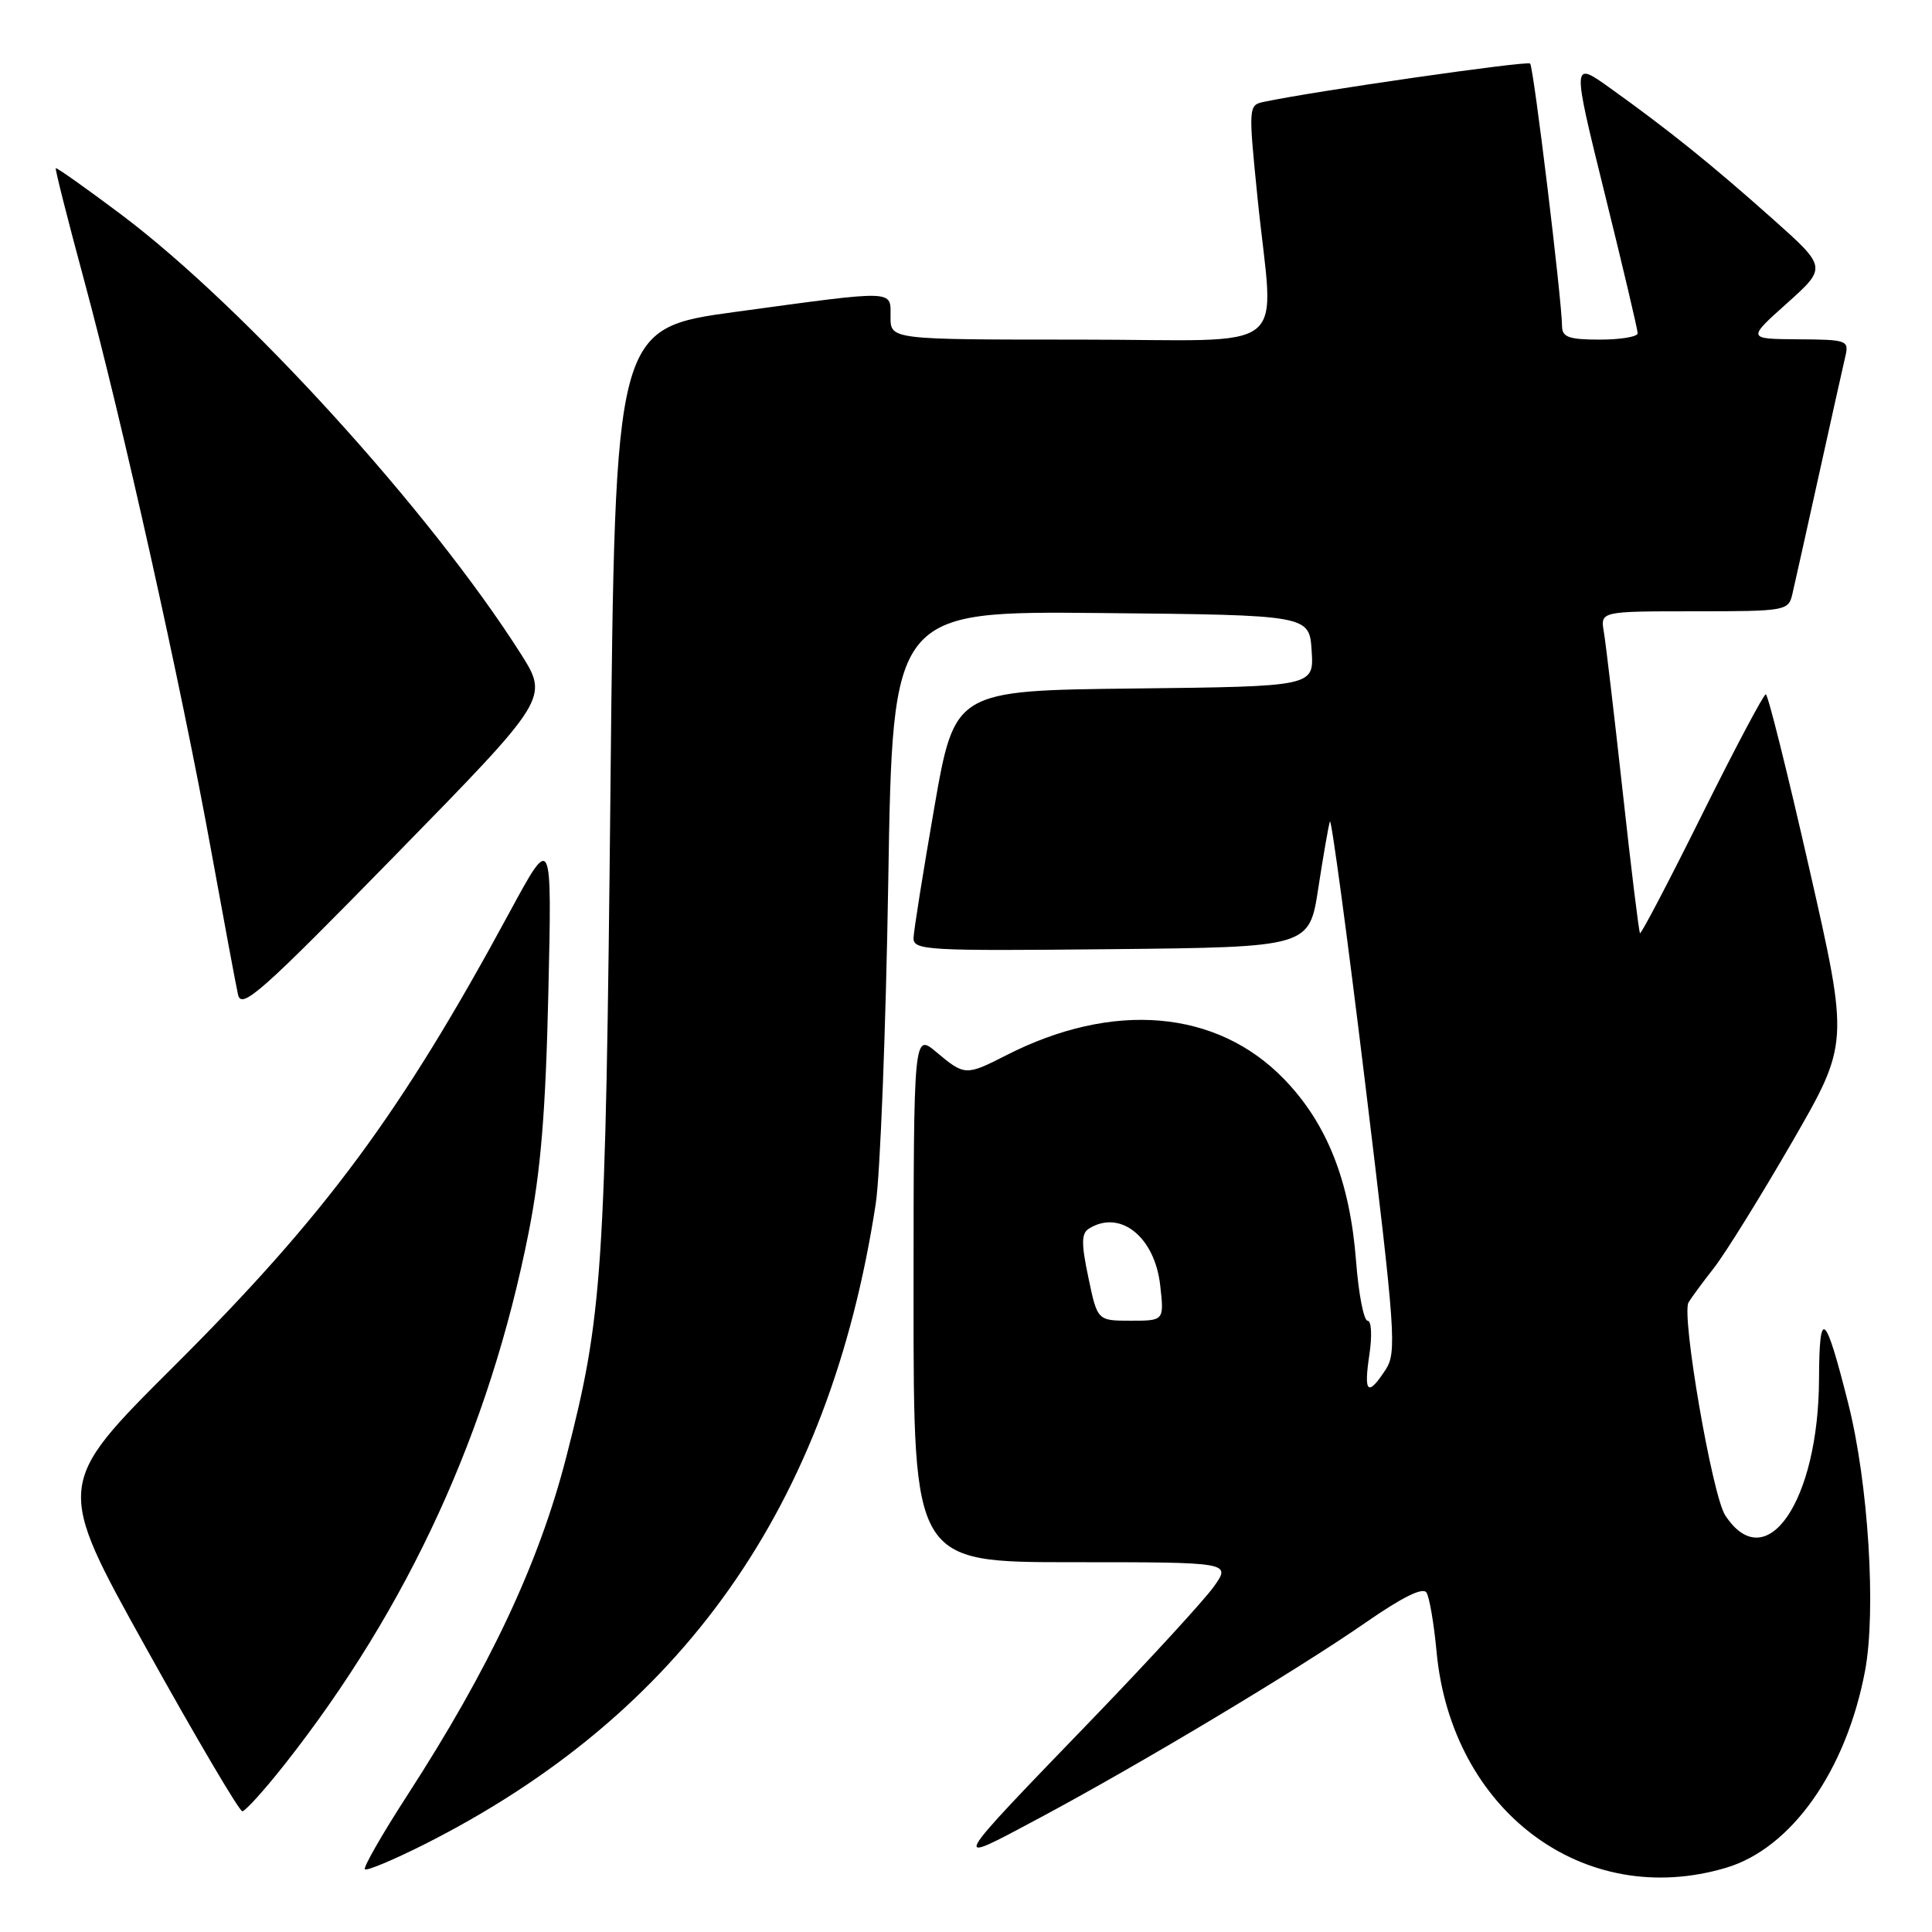 <?xml version="1.0" encoding="UTF-8" standalone="no"?>
<!DOCTYPE svg PUBLIC "-//W3C//DTD SVG 1.1//EN" "http://www.w3.org/Graphics/SVG/1.1/DTD/svg11.dtd" >
<svg xmlns="http://www.w3.org/2000/svg" xmlns:xlink="http://www.w3.org/1999/xlink" version="1.1" viewBox="0 0 256 256">
 <g >
 <path fill="currentColor"
d=" M 228.71 247.49 C 237.37 244.92 244.63 234.64 247.13 221.39 C 248.62 213.44 247.57 196.54 244.91 186.00 C 241.84 173.82 241.07 173.16 241.03 182.71 C 240.97 198.95 234.02 209.06 228.60 200.79 C 226.88 198.17 222.76 174.23 223.74 172.58 C 224.09 171.98 225.60 169.93 227.11 168.00 C 228.62 166.07 233.26 158.59 237.43 151.38 C 245.01 138.25 245.01 138.25 239.75 115.13 C 236.86 102.41 234.26 92.00 233.98 92.00 C 233.69 92.00 229.88 99.18 225.52 107.96 C 221.16 116.74 217.46 123.80 217.31 123.65 C 217.16 123.49 216.13 115.08 215.02 104.94 C 213.90 94.80 212.78 85.26 212.52 83.75 C 212.05 81.00 212.05 81.00 224.51 81.00 C 236.60 81.00 236.98 80.93 237.49 78.75 C 237.78 77.51 239.36 70.42 241.00 63.00 C 242.64 55.58 244.22 48.49 244.51 47.25 C 245.02 45.09 244.77 45.00 238.27 44.96 C 231.50 44.91 231.50 44.91 236.80 40.17 C 242.09 35.42 242.09 35.42 234.80 28.93 C 226.78 21.79 221.17 17.27 213.39 11.70 C 208.28 8.04 208.28 8.04 212.64 25.68 C 215.04 35.38 217.00 43.70 217.00 44.16 C 217.00 44.62 214.75 45.00 212.00 45.00 C 207.91 45.00 207.00 44.68 206.98 43.25 C 206.95 39.68 203.21 8.88 202.75 8.42 C 202.36 8.02 174.00 12.10 167.45 13.50 C 165.43 13.93 165.41 14.15 166.63 26.22 C 168.77 47.45 171.85 45.00 143.00 45.00 C 118.00 45.00 118.00 45.00 118.00 42.00 C 118.00 38.37 118.95 38.40 97.50 41.32 C 81.50 43.50 81.50 43.50 80.89 104.50 C 80.24 168.83 79.87 174.33 75.00 193.19 C 71.39 207.19 64.86 221.06 53.98 237.87 C 50.64 243.03 48.11 247.45 48.35 247.69 C 48.60 247.93 52.10 246.46 56.15 244.43 C 90.45 227.15 109.91 199.56 116.04 159.50 C 116.63 155.65 117.38 136.41 117.70 116.73 C 118.28 80.97 118.28 80.97 145.89 81.23 C 173.50 81.50 173.50 81.50 173.80 86.23 C 174.11 90.96 174.11 90.96 150.30 91.23 C 126.50 91.50 126.50 91.50 123.80 107.00 C 122.32 115.53 121.08 123.29 121.05 124.27 C 121.00 125.92 122.70 126.02 147.25 125.77 C 173.49 125.50 173.49 125.50 174.68 117.69 C 175.34 113.39 176.03 109.42 176.22 108.85 C 176.40 108.29 178.50 123.85 180.88 143.43 C 184.93 176.78 185.10 179.20 183.58 181.52 C 181.23 185.11 180.68 184.59 181.45 179.50 C 181.83 176.96 181.72 175.00 181.21 175.00 C 180.71 175.00 180.02 171.47 179.69 167.15 C 178.87 156.51 175.85 148.87 170.13 142.97 C 161.21 133.77 147.46 132.60 133.29 139.85 C 128.00 142.55 127.80 142.54 124.11 139.44 C 121.06 136.87 121.06 136.87 121.05 171.94 C 121.05 207.00 121.05 207.00 142.09 207.00 C 163.14 207.00 163.14 207.00 160.83 210.25 C 159.55 212.03 152.44 219.79 145.01 227.50 C 125.56 247.66 125.77 247.28 137.50 241.02 C 150.82 233.91 171.75 221.38 180.91 215.03 C 185.84 211.61 188.55 210.27 189.02 211.03 C 189.41 211.66 190.01 215.17 190.35 218.84 C 192.32 239.97 209.88 253.09 228.71 247.49 Z  M 37.75 233.75 C 54.12 212.97 64.85 189.58 70.05 163.30 C 71.66 155.13 72.30 147.38 72.66 131.50 C 73.14 110.50 73.14 110.50 67.52 120.88 C 53.09 147.56 43.13 161.03 22.98 181.10 C 7.32 196.71 7.32 196.71 19.35 218.35 C 25.97 230.26 31.71 240.00 32.11 240.00 C 32.50 240.00 35.04 237.19 37.75 233.75 Z  M 68.98 86.59 C 56.94 67.66 32.46 40.76 16.05 28.42 C 11.40 24.93 7.50 22.17 7.39 22.29 C 7.28 22.40 8.95 29.02 11.11 37.00 C 16.18 55.72 24.02 90.90 27.94 112.50 C 29.64 121.85 31.26 130.53 31.54 131.80 C 32.00 133.81 34.57 131.53 52.40 113.30 C 72.73 92.51 72.73 92.51 68.98 86.59 Z  M 144.22 169.30 C 143.27 164.81 143.28 163.44 144.26 162.82 C 148.38 160.20 153.00 163.85 153.73 170.29 C 154.26 175.00 154.26 175.00 149.84 175.00 C 145.41 175.00 145.41 175.00 144.22 169.30 Z "/>
</g>
</svg>